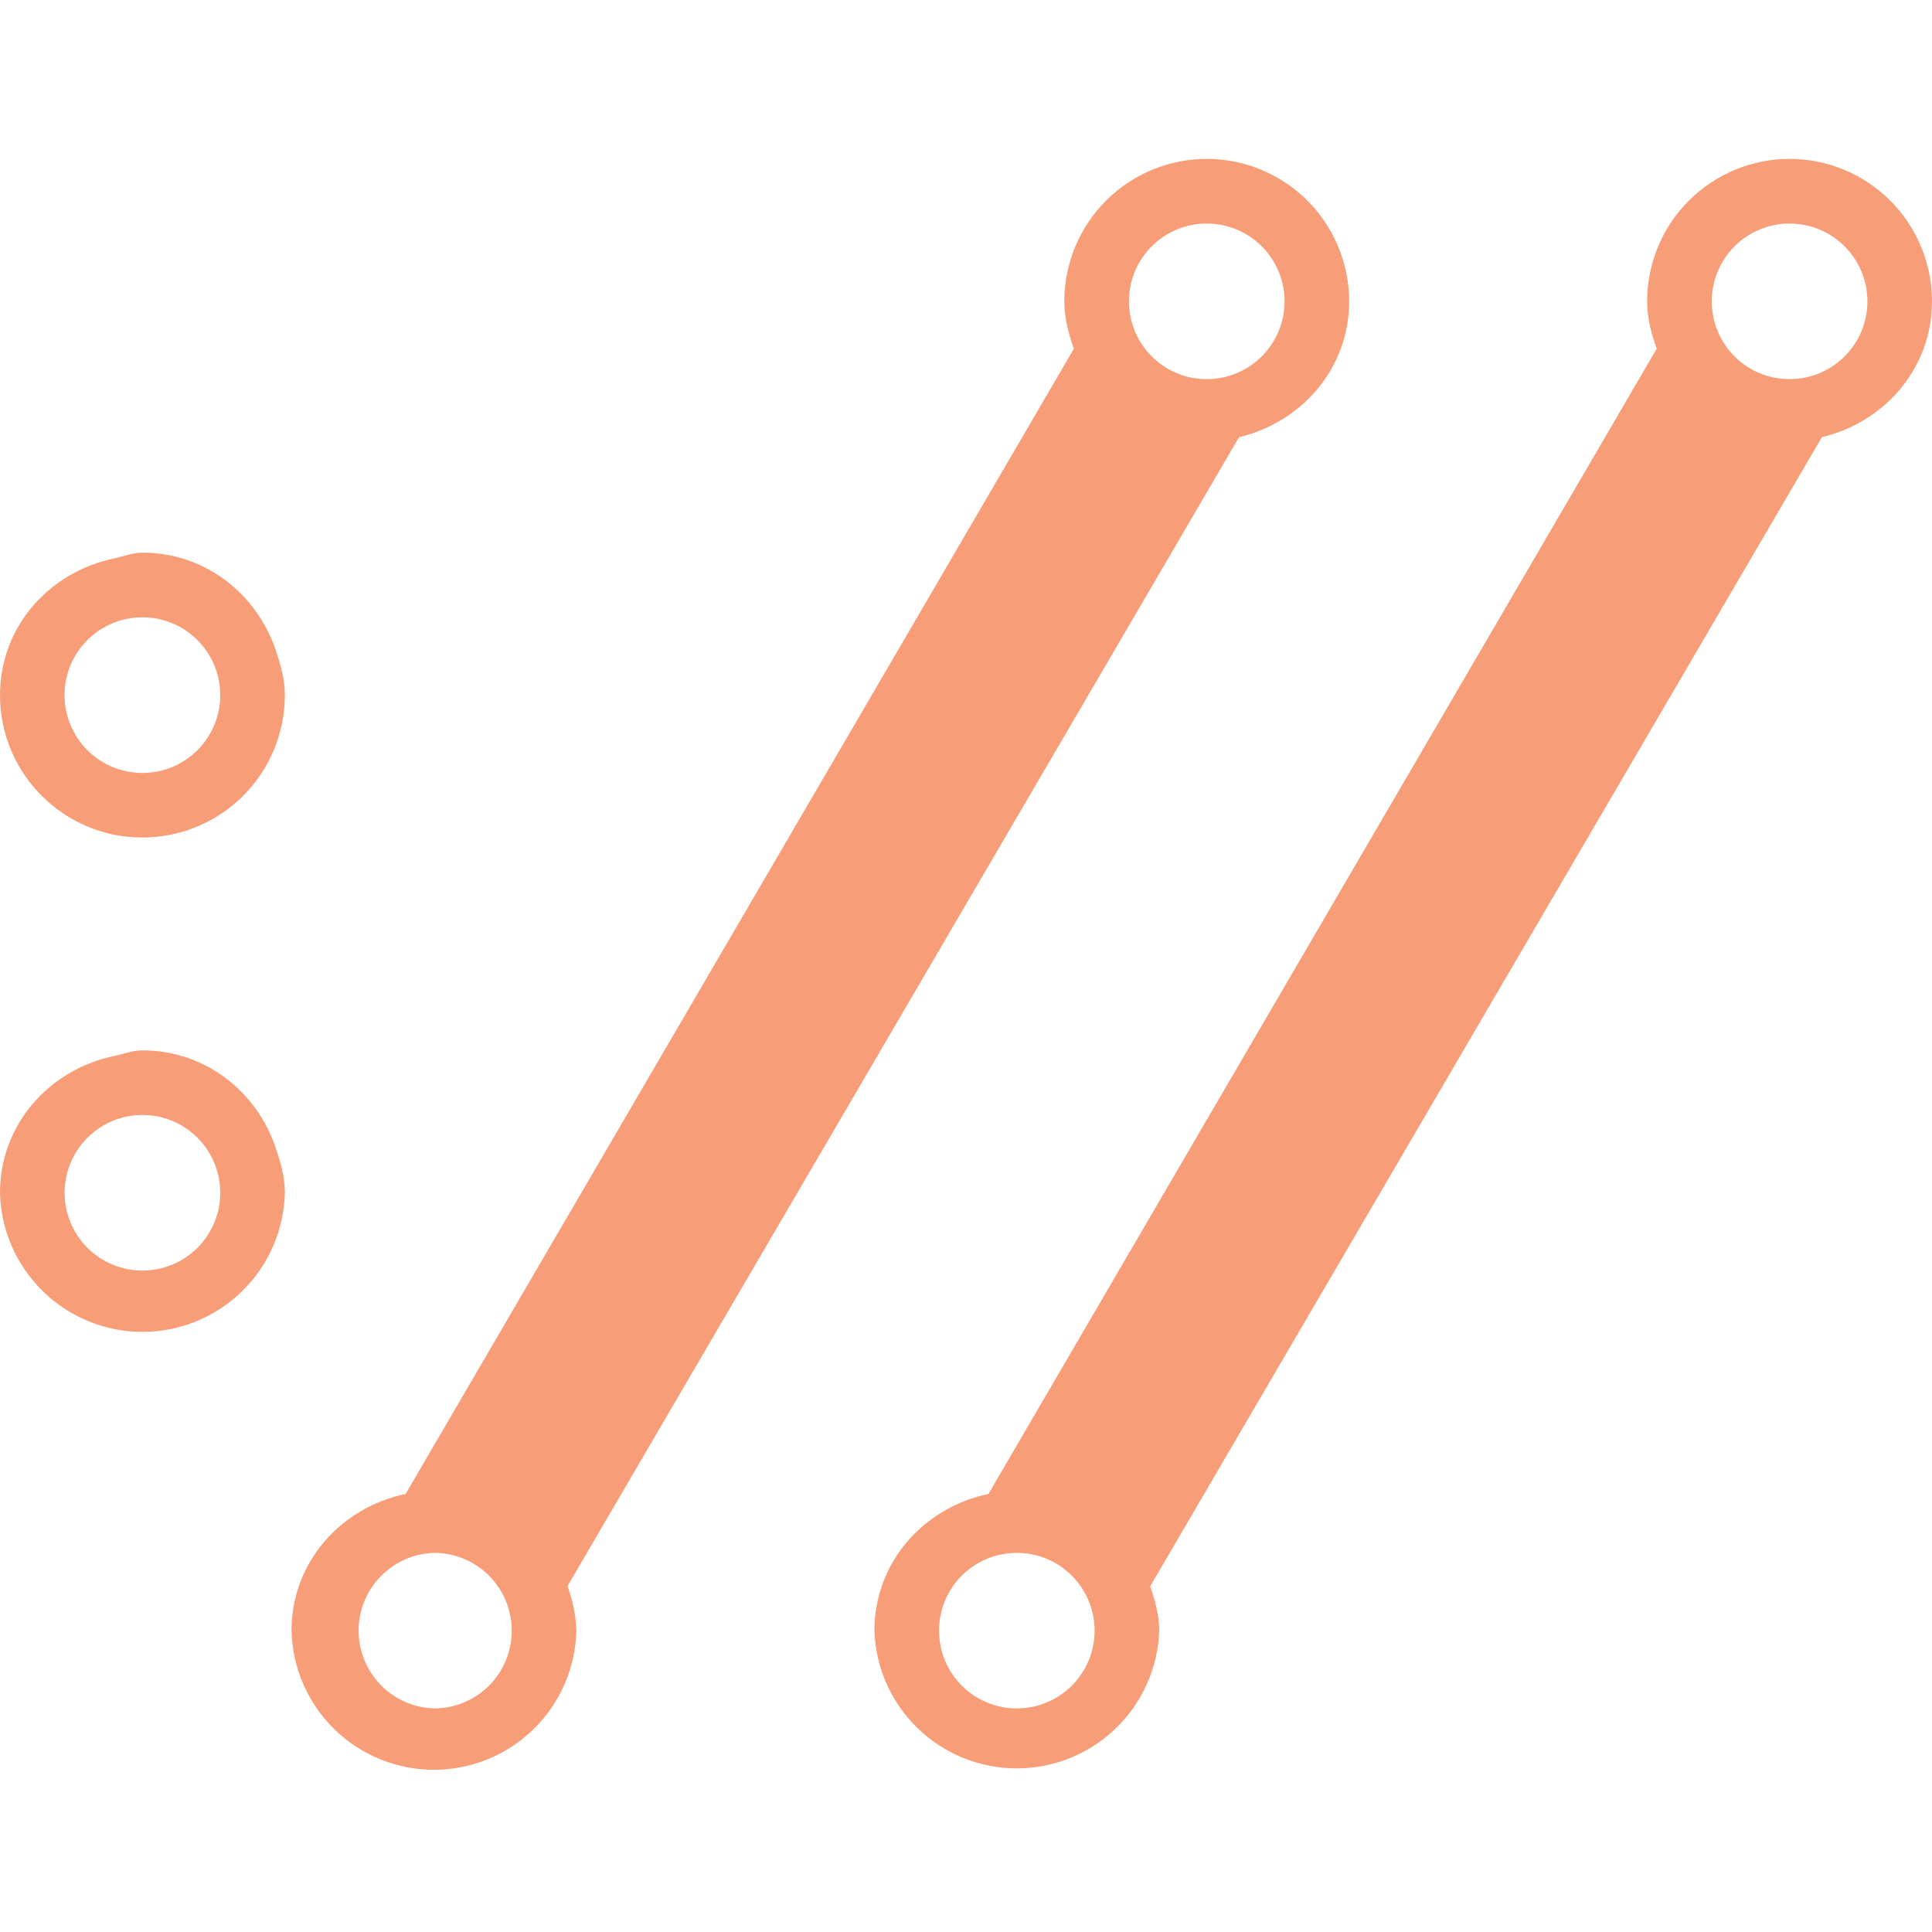 <svg width="42" height="42" viewBox="0 0 42 42" fill="none" xmlns="http://www.w3.org/2000/svg">
<path d="M1.405 25.93C1.405 25.481 1.583 25.051 1.901 24.734C2.218 24.417 2.648 24.238 3.097 24.238C3.545 24.238 3.975 24.417 4.293 24.734C4.61 25.051 4.788 25.481 4.788 25.93C4.788 26.378 4.61 26.808 4.293 27.126C3.975 27.443 3.545 27.621 3.097 27.621C2.648 27.621 2.218 27.443 1.901 27.126C1.583 26.808 1.405 26.378 1.405 25.93ZM6.193 25.93C6.193 25.587 6.101 25.272 5.997 24.962C5.588 23.733 4.464 22.834 3.098 22.834C2.879 22.834 2.686 22.915 2.48 22.956C1.076 23.25 0 24.439 0 25.93C0.019 26.738 0.354 27.507 0.933 28.072C1.511 28.637 2.288 28.954 3.097 28.954C3.905 28.954 4.682 28.637 5.261 28.072C5.839 27.507 6.174 26.738 6.193 25.93ZM3.096 13.419C3.318 13.419 3.538 13.463 3.743 13.548C3.949 13.633 4.135 13.758 4.292 13.915C4.449 14.072 4.574 14.258 4.659 14.464C4.744 14.669 4.788 14.889 4.788 15.111C4.788 15.334 4.744 15.553 4.659 15.759C4.574 15.964 4.449 16.151 4.292 16.308C4.135 16.465 3.949 16.59 3.743 16.675C3.538 16.76 3.318 16.803 3.096 16.803C2.647 16.803 2.217 16.625 1.899 16.308C1.582 15.991 1.403 15.56 1.403 15.111C1.403 14.662 1.582 14.232 1.899 13.915C2.217 13.597 2.647 13.419 3.096 13.419ZM3.096 18.207C3.503 18.207 3.905 18.127 4.281 17.971C4.657 17.816 4.998 17.587 5.286 17.3C5.574 17.012 5.802 16.671 5.957 16.295C6.113 15.919 6.193 15.516 6.193 15.11C6.193 14.768 6.101 14.451 5.997 14.143C5.588 12.915 4.463 12.014 3.098 12.014C2.879 12.014 2.686 12.096 2.48 12.14C1.076 12.432 0 13.618 0 15.11C0 16.819 1.384 18.207 3.096 18.207ZM26.233 8.242C26.01 8.242 25.79 8.199 25.585 8.114C25.38 8.029 25.194 7.904 25.037 7.747C24.88 7.59 24.755 7.403 24.67 7.198C24.585 6.992 24.542 6.772 24.542 6.55C24.542 6.328 24.586 6.108 24.671 5.903C24.756 5.698 24.881 5.511 25.038 5.354C25.195 5.197 25.381 5.073 25.587 4.988C25.792 4.903 26.012 4.86 26.234 4.86C26.683 4.86 27.113 5.038 27.43 5.355C27.747 5.672 27.926 6.103 27.926 6.551C27.926 7 27.747 7.43 27.43 7.747C27.113 8.064 26.683 8.242 26.234 8.242M9.434 37.14C8.995 37.126 8.579 36.942 8.273 36.626C7.967 36.31 7.796 35.888 7.796 35.449C7.796 35.01 7.967 34.587 8.273 34.272C8.579 33.956 8.995 33.772 9.434 33.758C9.656 33.758 9.876 33.801 10.082 33.886C10.287 33.971 10.473 34.096 10.63 34.253C10.787 34.41 10.912 34.597 10.997 34.802C11.081 35.008 11.125 35.228 11.125 35.45C11.125 35.898 10.947 36.328 10.63 36.645C10.313 36.962 9.883 37.14 9.434 37.14ZM26.234 3.454C25.413 3.454 24.625 3.781 24.044 4.362C23.463 4.943 23.137 5.73 23.137 6.552C23.137 6.916 23.23 7.255 23.345 7.581L8.818 32.477C7.413 32.77 6.337 33.957 6.337 35.45C6.356 36.258 6.691 37.027 7.269 37.592C7.848 38.157 8.625 38.474 9.433 38.474C10.242 38.474 11.019 38.157 11.598 37.592C12.176 37.027 12.511 36.258 12.53 35.45C12.518 35.119 12.453 34.792 12.336 34.482L26.936 9.504C28.297 9.179 29.33 8.011 29.33 6.55C29.329 5.729 29.003 4.942 28.422 4.361C27.841 3.781 27.054 3.454 26.233 3.454M38.903 8.242C38.68 8.242 38.46 8.199 38.255 8.114C38.05 8.029 37.864 7.904 37.706 7.747C37.55 7.59 37.425 7.403 37.34 7.198C37.255 6.992 37.212 6.772 37.212 6.55C37.212 6.328 37.256 6.108 37.341 5.903C37.426 5.698 37.551 5.511 37.708 5.354C37.865 5.197 38.051 5.073 38.257 4.988C38.462 4.903 38.682 4.86 38.904 4.86C39.353 4.86 39.783 5.038 40.1 5.355C40.417 5.672 40.596 6.103 40.596 6.551C40.596 7 40.417 7.43 40.1 7.747C39.783 8.064 39.353 8.242 38.904 8.242M22.104 37.14C21.656 37.14 21.226 36.962 20.909 36.645C20.592 36.328 20.414 35.898 20.414 35.45C20.413 35.228 20.457 35.008 20.542 34.802C20.627 34.597 20.751 34.41 20.908 34.253C21.065 34.096 21.252 33.971 21.457 33.886C21.662 33.801 21.882 33.758 22.104 33.758C22.553 33.758 22.983 33.936 23.3 34.253C23.617 34.57 23.796 35 23.796 35.449C23.796 35.898 23.617 36.328 23.3 36.645C22.983 36.962 22.553 37.14 22.104 37.14ZM38.904 3.454C38.083 3.454 37.295 3.781 36.714 4.362C36.133 4.943 35.807 5.73 35.807 6.552C35.807 6.916 35.9 7.255 36.015 7.581L21.488 32.477C20.085 32.77 19.009 33.957 19.009 35.45C19.035 36.253 19.373 37.014 19.951 37.572C20.529 38.131 21.301 38.443 22.104 38.443C22.908 38.443 23.68 38.131 24.257 37.572C24.835 37.014 25.173 36.253 25.2 35.45C25.2 35.105 25.107 34.792 25.006 34.482L39.606 9.504C40.966 9.179 42 8.011 42 6.55C41.999 5.729 41.673 4.942 41.092 4.361C40.511 3.781 39.724 3.454 38.903 3.454" fill="#F79E78"/>
</svg>

